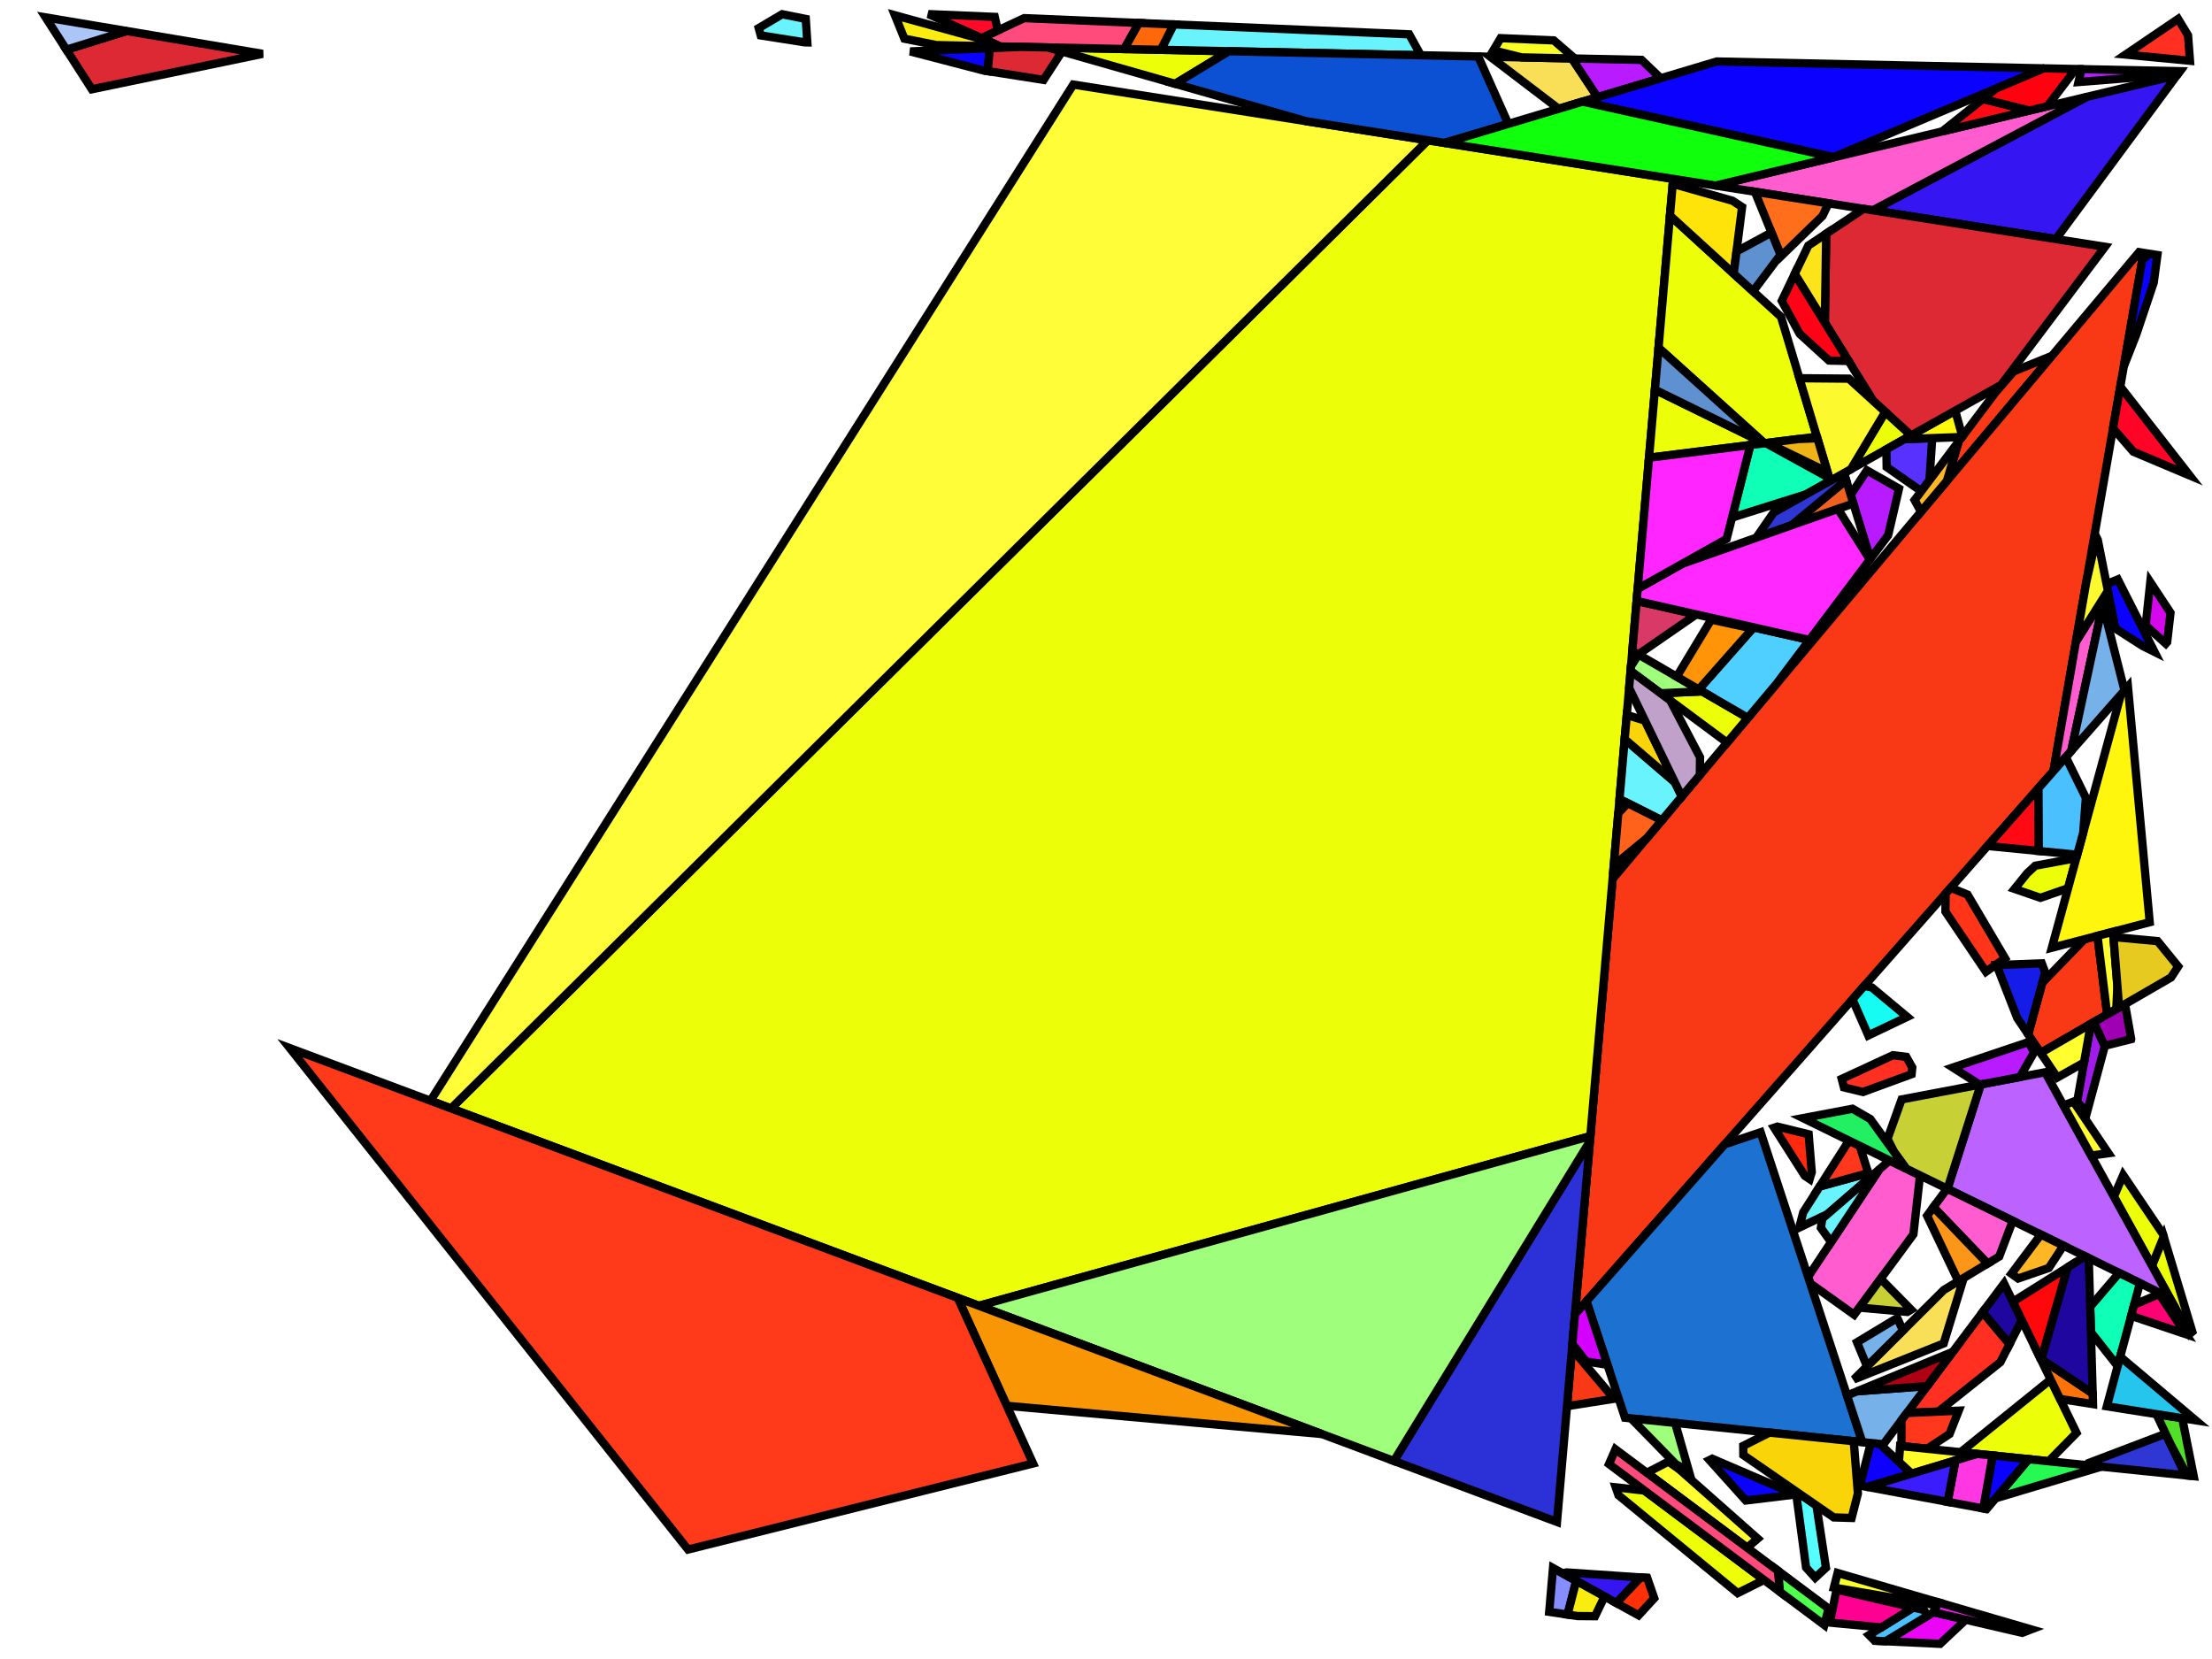<?xml version="1.0" encoding="iso-8859-1" standalone="no"?>
<!DOCTYPE svg PUBLIC "-//W3C//DTD SVG 1.0//EN" "http://www.w3.org/TR/2001/REC-SVG-20010904/DTD/svg10.dtd">
<svg xmlns="http://www.w3.org/2000/svg" width="800" height="600">
<path style="fill:rgb(0, 0, 0);fill-opacity:0.0;fill-rule:evenodd;stroke:rgb(0, 0, 0);stroke-width:0.0;" d="M 0, 600 L 800, 600 L 800, 0 L 0, 0 z "/>
<path style="fill:rgb(249, 56, 21);fill-opacity:1.0;fill-rule:evenodd;stroke:rgb(0, 0, 0);stroke-width:3.0;" d="M 708.121, 169.17 L 705.807, 168.278 L 708.379, 159.65 L 721.865, 141.707 L 728.314, 134.297 L 742.136, 128.672 z "/>
<path style="fill:rgb(249, 56, 21);fill-opacity:1.0;fill-rule:evenodd;stroke:rgb(0, 0, 0);stroke-width:3.0;" d="M 583.745, 505.888 L 566.727, 508.56 L 568.519, 487.842 z "/>
<path style="fill:rgb(249, 56, 21);fill-opacity:1.0;fill-rule:evenodd;stroke:rgb(0, 0, 0);stroke-width:3.0;" d="M 762.081, 366.888 L 738.057, 380.793 L 733.535, 374.088 L 738.631, 355.4 L 753.862, 339.689 L 758.58, 338.458 z "/>
<path style="fill:rgb(249, 56, 21);fill-opacity:1.0;fill-rule:evenodd;stroke:rgb(0, 0, 0);stroke-width:3.0;" d="M 775.235, 91.449 L 742.647, 278.91 L 569.598, 475.361 L 583.218, 317.878 L 773.615, 91.194 z "/>
<path style="fill:rgb(237, 255, 8);fill-opacity:1.0;fill-rule:evenodd;stroke:rgb(0, 0, 0);stroke-width:3.0;" d="M 605.114, 64.698 L 575.174, 410.896 L 354.034, 472.257 L 163.132, 400.876 L 516.395, 50.748 z "/>
<path style="fill:rgb(237, 255, 8);fill-opacity:1.0;fill-rule:evenodd;stroke:rgb(0, 0, 0);stroke-width:3.0;" d="M 747.947, 321.231 L 737.945, 324.709 L 728.585, 321.481 L 733.106, 315.876 L 736.099, 313.098 L 750.914, 310.352 z "/>
<path style="fill:rgb(237, 255, 8);fill-opacity:1.0;fill-rule:evenodd;stroke:rgb(0, 0, 0);stroke-width:3.0;" d="M 444.436, 18.532 L 425.007, 30.309 L 378.916, 17.156 z "/>
<path style="fill:rgb(237, 255, 8);fill-opacity:1.0;fill-rule:evenodd;stroke:rgb(0, 0, 0);stroke-width:3.0;" d="M 594.737, 539.083 L 637.985, 571.408 L 628.452, 576.162 L 585.354, 540.78 L 584.358, 537.912 z "/>
<path style="fill:rgb(237, 255, 8);fill-opacity:1.0;fill-rule:evenodd;stroke:rgb(0, 0, 0);stroke-width:3.0;" d="M 691.176, 157.482 L 669.413, 169.688 L 681.838, 148.966 z "/>
<path style="fill:rgb(237, 255, 8);fill-opacity:1.0;fill-rule:evenodd;stroke:rgb(0, 0, 0);stroke-width:3.0;" d="M 644.125, 114.576 L 657.117, 157.934 L 638.128, 160.313 L 599.831, 125.781 L 603.967, 77.957 z "/>
<path style="fill:rgb(237, 255, 8);fill-opacity:1.0;fill-rule:evenodd;stroke:rgb(0, 0, 0);stroke-width:3.0;" d="M 792.876, 481.62 L 791.91, 482.421 L 778.282, 457.739 L 782.535, 447.251 z "/>
<path style="fill:rgb(237, 255, 8);fill-opacity:1.0;fill-rule:evenodd;stroke:rgb(0, 0, 0);stroke-width:3.0;" d="M 782.258, 446.33 L 782.535, 447.251 L 778.282, 457.739 L 764.515, 432.805 L 767.871, 424.998 z "/>
<path style="fill:rgb(237, 255, 8);fill-opacity:1.0;fill-rule:evenodd;stroke:rgb(0, 0, 0);stroke-width:3.0;" d="M 632.144, 259.627 L 624.623, 268.582 L 600.574, 250.733 L 615.605, 250.049 z "/>
<path style="fill:rgb(237, 255, 8);fill-opacity:1.0;fill-rule:evenodd;stroke:rgb(0, 0, 0);stroke-width:3.0;" d="M 638.073, 160.32 L 596.393, 165.542 L 598.52, 140.941 z "/>
<path style="fill:rgb(237, 255, 8);fill-opacity:1.0;fill-rule:evenodd;stroke:rgb(0, 0, 0);stroke-width:3.0;" d="M 751.003, 518.232 L 740.927, 528.481 L 709.092, 525.213 L 741.64, 498.934 z "/>
<path style="fill:rgb(86, 255, 255);fill-opacity:1.0;fill-rule:evenodd;stroke:rgb(0, 0, 0);stroke-width:3.0;" d="M 656.948, 544.488 L 660.378, 566.999 L 656.495, 570.587 L 653.183, 566.902 L 649.505, 539.351 z "/>
<path style="fill:rgb(255, 246, 14);fill-opacity:1.0;fill-rule:evenodd;stroke:rgb(0, 0, 0);stroke-width:3.0;" d="M 777.473, 333.527 L 742.076, 342.765 L 767.037, 251.221 L 769.596, 248.317 z "/>
<path style="fill:rgb(187, 98, 255);fill-opacity:1.0;fill-rule:evenodd;stroke:rgb(0, 0, 0);stroke-width:3.0;" d="M 784.676, 469.319 L 704.323, 429.963 L 716.365, 392.204 L 739.66, 387.791 z "/>
<path style="fill:rgb(255, 114, 9);fill-opacity:1.0;fill-rule:evenodd;stroke:rgb(0, 0, 0);stroke-width:3.0;" d="M 756.85, 503.984 L 756.962, 507.819 L 745.038, 505.937 L 737.937, 491.301 z "/>
<path style="fill:rgb(88, 49, 255);fill-opacity:1.0;fill-rule:evenodd;stroke:rgb(0, 0, 0);stroke-width:3.0;" d="M 697.812, 173.71 L 694.853, 177.648 L 682.342, 168.918 L 682.235, 162.497 L 688.797, 158.817 L 698.811, 158.448 z "/>
<path style="fill:rgb(38, 249, 82);fill-opacity:1.0;fill-rule:evenodd;stroke:rgb(0, 0, 0);stroke-width:3.0;" d="M 759.563, 530.394 L 759.48, 530.582 L 721.756, 541.875 L 733.672, 527.736 z "/>
<path style="fill:rgb(249, 223, 88);fill-opacity:1.0;fill-rule:evenodd;stroke:rgb(0, 0, 0);stroke-width:3.0;" d="M 702.955, 485.882 L 670.467, 498.886 L 703.029, 466.513 L 710.199, 462.191 z "/>
<path style="fill:rgb(249, 223, 88);fill-opacity:1.0;fill-rule:evenodd;stroke:rgb(0, 0, 0);stroke-width:3.0;" d="M 568.508, 21.137 L 577.778, 35.138 L 563.714, 39.347 L 538.987, 20.517 z "/>
<path style="fill:rgb(255, 47, 33);fill-opacity:1.0;fill-rule:evenodd;stroke:rgb(0, 0, 0);stroke-width:3.0;" d="M 726.784, 486.11 L 723.45, 492.659 L 701.023, 510.516 L 689.658, 511.031 L 717.049, 474.538 z "/>
<path style="fill:rgb(255, 47, 33);fill-opacity:1.0;fill-rule:evenodd;stroke:rgb(0, 0, 0);stroke-width:3.0;" d="M 689.433, 382.219 L 691.605, 386.069 L 691.363, 388.488 L 673.765, 394.935 L 666.887, 393.274 L 666.082, 390.204 L 684.619, 381.631 z "/>
<path style="fill:rgb(255, 47, 33);fill-opacity:1.0;fill-rule:evenodd;stroke:rgb(0, 0, 0);stroke-width:3.0;" d="M 791.327, 12.753 L 792.037, 21.978 L 768.741, 19.744 L 787.743, 6.858 z "/>
<path style="fill:rgb(134, 142, 255);fill-opacity:1.0;fill-rule:evenodd;stroke:rgb(0, 0, 0);stroke-width:3.0;" d="M 570.066, 571.739 L 566.933, 583.938 L 560.294, 582.951 L 561.665, 567.095 z "/>
<path style="fill:rgb(184, 27, 255);fill-opacity:1.0;fill-rule:evenodd;stroke:rgb(0, 0, 0);stroke-width:3.0;" d="M 686.802, 176.712 L 682.873, 193.587 L 676.458, 202.122 L 669.326, 178.956 L 675.203, 170.114 z "/>
<path style="fill:rgb(184, 27, 255);fill-opacity:1.0;fill-rule:evenodd;stroke:rgb(0, 0, 0);stroke-width:3.0;" d="M 593.696, 21.666 L 600.631, 28.298 L 577.778, 35.138 L 568.508, 21.137 z "/>
<path style="fill:rgb(184, 27, 255);fill-opacity:1.0;fill-rule:evenodd;stroke:rgb(0, 0, 0);stroke-width:3.0;" d="M 735.666, 380.558 L 730.53, 389.521 L 715.984, 392.276 L 706.274, 386.084 L 733.631, 376.873 z "/>
<path style="fill:rgb(184, 27, 255);fill-opacity:1.0;fill-rule:evenodd;stroke:rgb(0, 0, 0);stroke-width:3.0;" d="M 788.394, 25.754 L 787.61, 26.816 L 751.71, 29.671 L 752.79, 25.007 z "/>
<path style="fill:rgb(212, 8, 234);fill-opacity:1.0;fill-rule:evenodd;stroke:rgb(0, 0, 0);stroke-width:3.0;" d="M 784.992, 221.617 L 783.792, 232.2 L 783.289, 232.772 L 776.006, 226.212 L 777.687, 210.554 z "/>
<path style="fill:rgb(161, 28, 234);fill-opacity:1.0;fill-rule:evenodd;stroke:rgb(0, 0, 0);stroke-width:3.0;" d="M 761.226, 378.345 L 754.784, 402.283 L 751.225, 398.51 L 756.179, 370.304 L 757.247, 369.686 z "/>
<path style="fill:rgb(79, 207, 255);fill-opacity:1.0;fill-rule:evenodd;stroke:rgb(0, 0, 0);stroke-width:3.0;" d="M 654.413, 231.455 L 642.558, 247.229 L 632.144, 259.627 L 614.39, 249.346 L 634.214, 226.893 z "/>
<path style="fill:rgb(255, 52, 24);fill-opacity:1.0;fill-rule:evenodd;stroke:rgb(0, 0, 0);stroke-width:3.0;" d="M 711.577, 323.54 L 725.142, 346.541 L 718.26, 351.44 L 703.594, 329.695 L 703.661, 323.168 L 705.494, 321.087 z "/>
<path style="fill:rgb(255, 249, 12);fill-opacity:1.0;fill-rule:evenodd;stroke:rgb(0, 0, 0);stroke-width:3.0;" d="M 709.71, 157.879 L 709.581, 158.051 L 688.797, 158.817 L 707.146, 148.525 z "/>
<path style="fill:rgb(54, 21, 243);fill-opacity:1.0;fill-rule:evenodd;stroke:rgb(0, 0, 0);stroke-width:3.0;" d="M 593.363, 570.495 L 584.564, 579.753 L 565.169, 569.031 L 566.556, 568.688 z "/>
<path style="fill:rgb(54, 21, 243);fill-opacity:1.0;fill-rule:evenodd;stroke:rgb(0, 0, 0);stroke-width:3.0;" d="M 743.548, 86.466 L 677.321, 76.052 L 754.746, 35.02 L 787.295, 27.243 z "/>
<path style="fill:rgb(255, 92, 207);fill-opacity:1.0;fill-rule:evenodd;stroke:rgb(0, 0, 0);stroke-width:3.0;" d="M 694.397, 425.102 L 692.011, 446.406 L 670.586, 475.484 L 654.687, 464.134 L 653.913, 461.775 L 679.723, 422.882 L 683.396, 419.714 z "/>
<path style="fill:rgb(255, 92, 207);fill-opacity:1.0;fill-rule:evenodd;stroke:rgb(0, 0, 0);stroke-width:3.0;" d="M 727.936, 441.529 L 723.046, 454.447 L 718.834, 456.986 L 699.251, 436.581 L 704.179, 429.893 z "/>
<path style="fill:rgb(255, 92, 207);fill-opacity:1.0;fill-rule:evenodd;stroke:rgb(0, 0, 0);stroke-width:3.0;" d="M 749.09, 271.596 L 742.647, 278.91 L 750.791, 232.064 L 761.08, 215.716 z "/>
<path style="fill:rgb(255, 92, 207);fill-opacity:1.0;fill-rule:evenodd;stroke:rgb(0, 0, 0);stroke-width:3.0;" d="M 677.321, 76.052 L 620.45, 67.11 L 754.746, 35.02 z "/>
<path style="fill:rgb(240, 97, 31);fill-opacity:1.0;fill-rule:evenodd;stroke:rgb(0, 0, 0);stroke-width:3.0;" d="M 670.292, 182.093 L 647.947, 189.968 L 667.684, 173.621 z "/>
<path style="fill:rgb(29, 114, 209);fill-opacity:1.0;fill-rule:evenodd;stroke:rgb(0, 0, 0);stroke-width:3.0;" d="M 673.536, 521.563 L 587.705, 512.753 L 573.768, 470.627 L 623.768, 413.866 L 636.754, 409.493 z "/>
<path style="fill:rgb(15, 255, 182);fill-opacity:1.0;fill-rule:evenodd;stroke:rgb(0, 0, 0);stroke-width:3.0;" d="M 661.598, 172.887 L 661.902, 173.9 L 653.257, 178.748 L 626.411, 187.187 L 633.039, 160.95 L 638.625, 160.251 z "/>
<path style="fill:rgb(15, 255, 182);fill-opacity:1.0;fill-rule:evenodd;stroke:rgb(0, 0, 0);stroke-width:3.0;" d="M 773.943, 464.062 L 765.878, 494.067 L 756.203, 481.799 L 755.935, 472.609 L 766.404, 460.369 z "/>
<path style="fill:rgb(10, 1, 255);fill-opacity:1.0;fill-rule:evenodd;stroke:rgb(0, 0, 0);stroke-width:3.0;" d="M 649.348, 540.506 L 631.402, 542.671 L 618.265, 528.055 L 619.245, 527.571 z "/>
<path style="fill:rgb(10, 1, 255);fill-opacity:1.0;fill-rule:evenodd;stroke:rgb(0, 0, 0);stroke-width:3.0;" d="M 779.211, 235.77 L 774.878, 233.603 L 765.064, 227.317 L 761.865, 211.231 L 765.941, 209.559 z "/>
<path style="fill:rgb(10, 1, 255);fill-opacity:1.0;fill-rule:evenodd;stroke:rgb(0, 0, 0);stroke-width:3.0;" d="M 733.672, 527.736 L 718.463, 545.781 L 717.285, 545.563 L 720.658, 526.401 z "/>
<path style="fill:rgb(10, 1, 255);fill-opacity:1.0;fill-rule:evenodd;stroke:rgb(0, 0, 0);stroke-width:3.0;" d="M 357.212, 25.718 L 355.496, 25.448 L 329.173, 18.6 L 357.993, 17.413 z "/>
<path style="fill:rgb(10, 1, 255);fill-opacity:1.0;fill-rule:evenodd;stroke:rgb(0, 0, 0);stroke-width:3.0;" d="M 739.184, 24.721 L 663.062, 56.838 L 572.36, 36.76 L 620.881, 22.237 z "/>
<path style="fill:rgb(10, 1, 255);fill-opacity:1.0;fill-rule:evenodd;stroke:rgb(0, 0, 0);stroke-width:3.0;" d="M 780.255, 92.238 L 778.923, 102.186 L 772.583, 121.087 L 768.108, 132.45 L 774.801, 93.948 L 777.353, 91.782 z "/>
<path style="fill:rgb(255, 41, 13);fill-opacity:1.0;fill-rule:evenodd;stroke:rgb(0, 0, 0);stroke-width:3.0;" d="M 654.122, 410.221 L 655.249, 423.901 L 654.477, 426.423 L 652.754, 425.27 L 641.64, 407.848 L 642.803, 407.456 z "/>
<path style="fill:rgb(43, 48, 215);fill-opacity:1.0;fill-rule:evenodd;stroke:rgb(0, 0, 0);stroke-width:3.0;" d="M 563.106, 550.432 L 504.12, 528.377 L 575.014, 412.746 z "/>
<path style="fill:rgb(159, 255, 124);fill-opacity:1.0;fill-rule:evenodd;stroke:rgb(0, 0, 0);stroke-width:3.0;" d="M 605.822, 514.612 L 610.851, 532.19 L 606.043, 529.508 L 591.007, 514.129 L 593.226, 513.319 z "/>
<path style="fill:rgb(159, 255, 124);fill-opacity:1.0;fill-rule:evenodd;stroke:rgb(0, 0, 0);stroke-width:3.0;" d="M 615.605, 250.049 L 600.574, 250.733 L 589.722, 242.679 L 589.872, 240.936 L 592.565, 236.707 z "/>
<path style="fill:rgb(159, 255, 124);fill-opacity:1.0;fill-rule:evenodd;stroke:rgb(0, 0, 0);stroke-width:3.0;" d="M 575.014, 412.746 L 504.12, 528.377 L 354.034, 472.257 L 575.174, 410.896 z "/>
<path style="fill:rgb(255, 255, 48);fill-opacity:1.0;fill-rule:evenodd;stroke:rgb(0, 0, 0);stroke-width:3.0;" d="M 753.725, 384.274 L 744.063, 389.698 L 738.057, 380.793 L 756.179, 370.304 z "/>
<path style="fill:rgb(255, 255, 48);fill-opacity:1.0;fill-rule:evenodd;stroke:rgb(0, 0, 0);stroke-width:3.0;" d="M 607.431, 531.481 L 635.693, 556.467 L 631.869, 559.741 L 595.591, 532.64 L 603.398, 528.596 z "/>
<path style="fill:rgb(255, 255, 48);fill-opacity:1.0;fill-rule:evenodd;stroke:rgb(0, 0, 0);stroke-width:3.0;" d="M 765.788, 356.638 L 765.382, 364.978 L 762.081, 366.888 L 758.58, 338.458 L 764.21, 336.988 z "/>
<path style="fill:rgb(255, 255, 48);fill-opacity:1.0;fill-rule:evenodd;stroke:rgb(0, 0, 0);stroke-width:3.0;" d="M 762.528, 417.077 L 756.301, 417.929 L 746.287, 399.794 L 749.934, 398.404 z "/>
<path style="fill:rgb(249, 150, 6);fill-opacity:1.0;fill-rule:evenodd;stroke:rgb(0, 0, 0);stroke-width:3.0;" d="M 478.076, 518.638 L 364.134, 508.427 L 346.374, 469.393 z "/>
<path style="fill:rgb(255, 74, 124);fill-opacity:1.0;fill-rule:evenodd;stroke:rgb(0, 0, 0);stroke-width:3.0;" d="M 643.116, 568.142 L 643.725, 575.698 L 581.913, 529.498 L 584.251, 524.169 z "/>
<path style="fill:rgb(255, 74, 124);fill-opacity:1.0;fill-rule:evenodd;stroke:rgb(0, 0, 0);stroke-width:3.0;" d="M 411.891, 8.303 L 406.585, 17.737 L 361.724, 16.795 L 354.99, 13.763 L 370.409, 6.559 z "/>
<path style="fill:rgb(220, 41, 51);fill-opacity:1.0;fill-rule:evenodd;stroke:rgb(0, 0, 0);stroke-width:3.0;" d="M 378.916, 17.156 L 384.088, 18.632 L 377.424, 28.896 L 357.212, 25.718 L 357.993, 17.413 L 369.181, 16.952 z "/>
<path style="fill:rgb(220, 41, 51);fill-opacity:1.0;fill-rule:evenodd;stroke:rgb(0, 0, 0);stroke-width:3.0;" d="M 94.998, 19.471 L 33.214, 32.28 L 24.016, 17.97 L 45.841, 11.215 z "/>
<path style="fill:rgb(220, 41, 51);fill-opacity:1.0;fill-rule:evenodd;stroke:rgb(0, 0, 0);stroke-width:3.0;" d="M 761.285, 89.255 L 723.73, 139.224 L 691.176, 157.482 L 677.531, 145.039 L 659.982, 116.698 L 660.472, 84.512 L 673.984, 75.528 z "/>
<path style="fill:rgb(252, 228, 27);fill-opacity:1.0;fill-rule:evenodd;stroke:rgb(0, 0, 0);stroke-width:3.0;" d="M 659.982, 116.698 L 649.075, 99.085 L 654, 88.815 L 660.472, 84.512 z "/>
<path style="fill:rgb(14, 0, 255);fill-opacity:1.0;fill-rule:evenodd;stroke:rgb(0, 0, 0);stroke-width:3.0;" d="M 679.822, 522.209 L 691.357, 532.967 L 675.38, 537.78 L 672.666, 537.276 L 676.597, 521.878 z "/>
<path style="fill:rgb(255, 47, 7);fill-opacity:1.0;fill-rule:evenodd;stroke:rgb(0, 0, 0);stroke-width:3.0;" d="M 595.728, 570.654 L 598.282, 578.009 L 592.607, 584.199 L 584.564, 579.753 L 593.363, 570.495 z "/>
<path style="fill:rgb(255, 228, 10);fill-opacity:1.0;fill-rule:evenodd;stroke:rgb(0, 0, 0);stroke-width:3.0;" d="M 626.546, 72.591 L 630.05, 74.863 L 627.018, 98.977 L 603.967, 77.957 L 604.96, 66.48 z "/>
<path style="fill:rgb(119, 177, 234);fill-opacity:1.0;fill-rule:evenodd;stroke:rgb(0, 0, 0);stroke-width:3.0;" d="M 681.165, 522.346 L 673.536, 521.563 L 667.999, 504.692 L 671.671, 503.176 L 696.967, 501.293 z "/>
<path style="fill:rgb(119, 177, 234);fill-opacity:1.0;fill-rule:evenodd;stroke:rgb(0, 0, 0);stroke-width:3.0;" d="M 768.361, 249.718 L 749.09, 271.596 L 760.464, 218.586 z "/>
<path style="fill:rgb(119, 177, 234);fill-opacity:1.0;fill-rule:evenodd;stroke:rgb(0, 0, 0);stroke-width:3.0;" d="M 688.24, 481.216 L 675.219, 494.161 L 671.62, 485.445 L 686.175, 476.672 z "/>
<path style="fill:rgb(159, 0, 179);fill-opacity:1.0;fill-rule:evenodd;stroke:rgb(0, 0, 0);stroke-width:3.0;" d="M 770.769, 375.82 L 770.768, 375.825 L 761.171, 378.226 L 757.247, 369.686 L 768.546, 363.146 z "/>
<path style="fill:rgb(234, 5, 246);fill-opacity:1.0;fill-rule:evenodd;stroke:rgb(0, 0, 0);stroke-width:3.0;" d="M 710.94, 585.794 L 701.667, 594.515 L 681.971, 593.587 L 699.299, 583.083 z "/>
<path style="fill:rgb(249, 25, 252);fill-opacity:1.0;fill-rule:evenodd;stroke:rgb(0, 0, 0);stroke-width:3.0;" d="M 734.604, 589.292 L 731.336, 590.544 L 699.159, 583.05 L 701.138, 579.545 z "/>
<path style="fill:rgb(255, 252, 56);fill-opacity:1.0;fill-rule:evenodd;stroke:rgb(0, 0, 0);stroke-width:3.0;" d="M 516.395, 50.748 L 163.132, 400.876 L 155.693, 398.095 L 388.171, 30.586 z "/>
<path style="fill:rgb(105, 243, 252);fill-opacity:1.0;fill-rule:evenodd;stroke:rgb(0, 0, 0);stroke-width:3.0;" d="M 605.72, 282.885 L 608.241, 288.086 L 601.01, 296.696 L 585.718, 288.979 L 587.59, 267.326 z "/>
<path style="fill:rgb(105, 243, 252);fill-opacity:1.0;fill-rule:evenodd;stroke:rgb(0, 0, 0);stroke-width:3.0;" d="M 509.652, 12.413 L 513.836, 19.989 L 419.847, 18.016 L 424.48, 8.832 z "/>
<path style="fill:rgb(105, 243, 252);fill-opacity:1.0;fill-rule:evenodd;stroke:rgb(0, 0, 0);stroke-width:3.0;" d="M 291.416, 6.853 L 291.978, 15.331 L 291.031, 15.311 L 275.136, 12.812 L 274.407, 10.162 L 282.876, 5.143 z "/>
<path style="fill:rgb(105, 243, 252);fill-opacity:1.0;fill-rule:evenodd;stroke:rgb(0, 0, 0);stroke-width:3.0;" d="M 676.214, 425.911 L 660.888, 439.135 L 650.714, 443.971 L 652.171, 438.44 L 658.12, 429.114 L 675.698, 424.272 z "/>
<path style="fill:rgb(105, 243, 252);fill-opacity:1.0;fill-rule:evenodd;stroke:rgb(0, 0, 0);stroke-width:3.0;" d="M 662.243, 449.223 L 658.55, 444.078 L 659.054, 440.717 L 679.723, 422.882 z "/>
<path style="fill:rgb(46, 54, 212);fill-opacity:1.0;fill-rule:evenodd;stroke:rgb(0, 0, 0);stroke-width:3.0;" d="M 667.684, 173.621 L 647.947, 189.968 L 635.18, 194.468 L 641.475, 185.357 L 666.906, 171.094 z "/>
<path style="fill:rgb(46, 54, 212);fill-opacity:1.0;fill-rule:evenodd;stroke:rgb(0, 0, 0);stroke-width:3.0;" d="M 790.359, 533.555 L 756.764, 530.107 L 756.144, 528.829 L 783.24, 518.526 z "/>
<path style="fill:rgb(252, 150, 25);fill-opacity:1.0;fill-rule:evenodd;stroke:rgb(0, 0, 0);stroke-width:3.0;" d="M 718.834, 456.986 L 708.263, 463.358 L 696.966, 439.682 L 699.251, 436.581 z "/>
<path style="fill:rgb(255, 10, 20);fill-opacity:1.0;fill-rule:evenodd;stroke:rgb(0, 0, 0);stroke-width:3.0;" d="M 733.999, 39.978 L 702.425, 47.522 L 717.138, 35.805 z "/>
<path style="fill:rgb(255, 10, 20);fill-opacity:1.0;fill-rule:evenodd;stroke:rgb(0, 0, 0);stroke-width:3.0;" d="M 737.353, 307.77 L 718.824, 305.954 L 737.243, 285.044 z "/>
<path style="fill:rgb(74, 192, 255);fill-opacity:1.0;fill-rule:evenodd;stroke:rgb(0, 0, 0);stroke-width:3.0;" d="M 695.849, 582.279 L 697.04, 584.452 L 681.971, 593.587 L 678.012, 593.401 L 675.974, 591.333 L 691.975, 581.377 z "/>
<path style="fill:rgb(74, 192, 255);fill-opacity:1.0;fill-rule:evenodd;stroke:rgb(0, 0, 0);stroke-width:3.0;" d="M 754.385, 288.564 L 753.431, 301.121 L 751.246, 309.132 L 737.353, 307.77 L 737.243, 285.044 L 747.132, 273.818 z "/>
<path style="fill:rgb(255, 110, 27);fill-opacity:1.0;fill-rule:evenodd;stroke:rgb(0, 0, 0);stroke-width:3.0;" d="M 661.327, 73.537 L 659.138, 78.103 L 644.159, 92.651 L 634.671, 69.346 z "/>
<path style="fill:rgb(249, 212, 8);fill-opacity:1.0;fill-rule:evenodd;stroke:rgb(0, 0, 0);stroke-width:3.0;" d="M 594.934, 260.635 L 605.72, 282.885 L 587.59, 267.326 L 588.349, 258.553 z "/>
<path style="fill:rgb(249, 212, 8);fill-opacity:1.0;fill-rule:evenodd;stroke:rgb(0, 0, 0);stroke-width:3.0;" d="M 670.436, 521.245 L 671.934, 540.143 L 669.675, 548.99 L 663.191, 548.796 L 630.501, 526.237 L 630.472, 522.905 L 639.964, 518.117 z "/>
<path style="fill:rgb(217, 57, 103);fill-opacity:1.0;fill-rule:evenodd;stroke:rgb(0, 0, 0);stroke-width:3.0;" d="M 613.472, 222.208 L 592.528, 236.685 L 590.349, 235.423 L 591.913, 217.339 z "/>
<path style="fill:rgb(22, 252, 243);fill-opacity:1.0;fill-rule:evenodd;stroke:rgb(0, 0, 0);stroke-width:3.0;" d="M 676.996, 357.137 L 689.757, 367.772 L 675.697, 374.477 L 669.967, 361.419 L 674.255, 356.551 z "/>
<path style="fill:rgb(249, 237, 15);fill-opacity:1.0;fill-rule:evenodd;stroke:rgb(0, 0, 0);stroke-width:3.0;" d="M 357.23, 14.772 L 361.724, 16.795 L 338.659, 16.311 L 327.089, 13.995 L 323.662, 5.522 z "/>
<path style="fill:rgb(249, 237, 15);fill-opacity:1.0;fill-rule:evenodd;stroke:rgb(0, 0, 0);stroke-width:3.0;" d="M 580.309, 577.401 L 576.862, 584.526 L 570.533, 584.473 L 566.933, 583.938 L 570.066, 571.739 z "/>
<path style="fill:rgb(252, 249, 46);fill-opacity:1.0;fill-rule:evenodd;stroke:rgb(0, 0, 0);stroke-width:3.0;" d="M 668.651, 136.941 L 681.838, 148.966 L 669.413, 169.688 L 661.902, 173.9 L 650.782, 136.791 z "/>
<path style="fill:rgb(252, 249, 46);fill-opacity:1.0;fill-rule:evenodd;stroke:rgb(0, 0, 0);stroke-width:3.0;" d="M 758.681, 195.218 L 762.354, 213.691 L 750.791, 232.064 L 754.563, 210.362 L 758.234, 194.336 z "/>
<path style="fill:rgb(255, 182, 37);fill-opacity:1.0;fill-rule:evenodd;stroke:rgb(0, 0, 0);stroke-width:3.0;" d="M 746.266, 450.506 L 740.985, 458.575 L 729.876, 462.387 L 727.465, 460.661 L 738.092, 446.503 z "/>
<path style="fill:rgb(255, 182, 37);fill-opacity:1.0;fill-rule:evenodd;stroke:rgb(0, 0, 0);stroke-width:3.0;" d="M 704.12, 173.934 L 694.746, 185.095 L 692.439, 180.86 L 708.379, 159.65 z "/>
<path style="fill:rgb(175, 0, 20);fill-opacity:1.0;fill-rule:evenodd;stroke:rgb(0, 0, 0);stroke-width:3.0;" d="M 696.967, 501.293 L 671.671, 503.176 L 706.277, 488.89 z "/>
<path style="fill:rgb(255, 55, 28);fill-opacity:1.0;fill-rule:evenodd;stroke:rgb(0, 0, 0);stroke-width:3.0;" d="M 672.6, 414.426 L 675.698, 424.272 L 658.12, 429.114 L 668.706, 412.519 z "/>
<path style="fill:rgb(255, 55, 28);fill-opacity:1.0;fill-rule:evenodd;stroke:rgb(0, 0, 0);stroke-width:3.0;" d="M 705.08, 518.624 L 696.987, 523.971 L 687.675, 523.015 L 687.697, 513.644 L 689.658, 511.031 L 708.404, 510.181 z "/>
<path style="fill:rgb(255, 103, 11);fill-opacity:1.0;fill-rule:evenodd;stroke:rgb(0, 0, 0);stroke-width:3.0;" d="M 424.48, 8.832 L 419.847, 18.016 L 406.585, 17.737 L 411.891, 8.303 z "/>
<path style="fill:rgb(12, 81, 212);fill-opacity:1.0;fill-rule:evenodd;stroke:rgb(0, 0, 0);stroke-width:3.0;" d="M 534.621, 20.426 L 545.494, 44.801 L 522.445, 51.699 L 472.38, 43.827 L 425.007, 30.309 L 444.436, 18.532 z "/>
<path style="fill:rgb(255, 41, 255);fill-opacity:1.0;fill-rule:evenodd;stroke:rgb(0, 0, 0);stroke-width:3.0;" d="M 676.255, 202.392 L 654.413, 231.455 L 591.913, 217.339 L 592.294, 212.939 L 608.402, 203.905 L 664.712, 184.059 z "/>
<path style="fill:rgb(212, 1, 255);fill-opacity:1.0;fill-rule:evenodd;stroke:rgb(0, 0, 0);stroke-width:3.0;" d="M 581.369, 493.602 L 573.584, 492.393 L 568.678, 486.002 L 569.598, 475.361 L 573.768, 470.627 z "/>
<path style="fill:rgb(199, 209, 54);fill-opacity:1.0;fill-rule:evenodd;stroke:rgb(0, 0, 0);stroke-width:3.0;" d="M 704.323, 429.963 L 689.377, 422.643 L 685.059, 416.669 L 682.649, 411.873 L 687.741, 397.626 L 716.365, 392.204 z "/>
<path style="fill:rgb(199, 209, 54);fill-opacity:1.0;fill-rule:evenodd;stroke:rgb(0, 0, 0);stroke-width:3.0;" d="M 691.17, 473.661 L 689.812, 474.48 L 672.475, 472.92 L 680.164, 462.485 z "/>
<path style="fill:rgb(255, 148, 8);fill-opacity:1.0;fill-rule:evenodd;stroke:rgb(0, 0, 0);stroke-width:3.0;" d="M 633.84, 227.315 L 614.39, 249.346 L 606.417, 244.729 L 618.877, 224.095 z "/>
<path style="fill:rgb(78, 255, 78);fill-opacity:1.0;fill-rule:evenodd;stroke:rgb(0, 0, 0);stroke-width:3.0;" d="M 661.315, 581.738 L 659.791, 587.707 L 643.725, 575.698 L 643.116, 568.142 z "/>
<path style="fill:rgb(249, 255, 37);fill-opacity:1.0;fill-rule:evenodd;stroke:rgb(0, 0, 0);stroke-width:3.0;" d="M 701.138, 579.545 L 700.545, 580.596 L 663.246, 574.173 L 664.592, 568.902 z "/>
<path style="fill:rgb(249, 255, 37);fill-opacity:1.0;fill-rule:evenodd;stroke:rgb(0, 0, 0);stroke-width:3.0;" d="M 561.957, 14.612 L 569.526, 21.159 L 550.35, 20.756 L 540.094, 18.217 L 542.727, 13.803 z "/>
<path style="fill:rgb(95, 144, 207);fill-opacity:1.0;fill-rule:evenodd;stroke:rgb(0, 0, 0);stroke-width:3.0;" d="M 638.128, 160.313 L 638.073, 160.32 L 598.52, 140.941 L 599.831, 125.781 z "/>
<path style="fill:rgb(95, 144, 207);fill-opacity:1.0;fill-rule:evenodd;stroke:rgb(0, 0, 0);stroke-width:3.0;" d="M 643.953, 92.146 L 634.022, 105.363 L 627.018, 98.977 L 628.028, 90.945 L 640.677, 84.097 z "/>
<path style="fill:rgb(255, 37, 255);fill-opacity:1.0;fill-rule:evenodd;stroke:rgb(0, 0, 0);stroke-width:3.0;" d="M 624.463, 194.898 L 592.294, 212.939 L 596.393, 165.542 L 633.039, 160.95 z "/>
<path style="fill:rgb(30, 6, 159);fill-opacity:1.0;fill-rule:evenodd;stroke:rgb(0, 0, 0);stroke-width:3.0;" d="M 731.205, 477.426 L 726.784, 486.11 L 717.049, 474.538 L 724.796, 464.216 z "/>
<path style="fill:rgb(30, 6, 159);fill-opacity:1.0;fill-rule:evenodd;stroke:rgb(0, 0, 0);stroke-width:3.0;" d="M 755.421, 454.99 L 756.85, 503.984 L 738.264, 491.52 L 747.742, 458.367 L 754.126, 454.356 z "/>
<path style="fill:rgb(255, 8, 11);fill-opacity:1.0;fill-rule:evenodd;stroke:rgb(0, 0, 0);stroke-width:3.0;" d="M 738.264, 491.52 L 737.937, 491.301 L 727.983, 470.784 L 747.742, 458.367 z "/>
<path style="fill:rgb(255, 4, 39);fill-opacity:1.0;fill-rule:evenodd;stroke:rgb(0, 0, 0);stroke-width:3.0;" d="M 791.912, 171.96 L 771.553, 163.37 L 764.205, 154.898 L 766.828, 139.812 z "/>
<path style="fill:rgb(82, 223, 40);fill-opacity:1.0;fill-rule:evenodd;stroke:rgb(0, 0, 0);stroke-width:3.0;" d="M 789.222, 512.911 L 793.385, 533.866 L 791.055, 533.627 L 785.095, 522.443 L 780.374, 512.476 L 781.618, 511.711 z "/>
<path style="fill:rgb(255, 1, 15);fill-opacity:1.0;fill-rule:evenodd;stroke:rgb(0, 0, 0);stroke-width:3.0;" d="M 750.709, 24.963 L 740.451, 38.436 L 733.999, 39.978 L 717.138, 35.805 L 721.897, 32.015 L 739.184, 24.721 z "/>
<path style="fill:rgb(255, 0, 146);fill-opacity:1.0;fill-rule:evenodd;stroke:rgb(0, 0, 0);stroke-width:3.0;" d="M 691.975, 581.377 L 680.387, 588.587 L 661.788, 586.831 L 664.21, 574.91 z "/>
<path style="fill:rgb(170, 197, 246);fill-opacity:1.0;fill-rule:evenodd;stroke:rgb(0, 0, 0);stroke-width:3.0;" d="M 45.841, 11.215 L 24.016, 17.97 L 16.509, 6.29 z "/>
<path style="fill:rgb(192, 161, 202);fill-opacity:1.0;fill-rule:evenodd;stroke:rgb(0, 0, 0);stroke-width:3.0;" d="M 604.057, 253.318 L 614.836, 273.859 L 614.773, 280.309 L 608.241, 288.086 L 589.193, 248.792 L 589.722, 242.679 z "/>
<path style="fill:rgb(255, 10, 40);fill-opacity:1.0;fill-rule:evenodd;stroke:rgb(0, 0, 0);stroke-width:3.0;" d="M 359.765, 6.112 L 360.88, 11.012 L 354.99, 13.763 L 335.757, 5.103 z "/>
<path style="fill:rgb(37, 197, 237);fill-opacity:1.0;fill-rule:evenodd;stroke:rgb(0, 0, 0);stroke-width:3.0;" d="M 794.066, 513.676 L 761.969, 508.61 L 766.791, 490.668 z "/>
<path style="fill:rgb(255, 2, 22);fill-opacity:1.0;fill-rule:evenodd;stroke:rgb(0, 0, 0);stroke-width:3.0;" d="M 668.561, 130.554 L 661.475, 130.397 L 650.876, 120.733 L 644.405, 108.821 L 649.075, 99.085 z "/>
<path style="fill:rgb(34, 240, 98);fill-opacity:1.0;fill-rule:evenodd;stroke:rgb(0, 0, 0);stroke-width:3.0;" d="M 676.417, 404.71 L 689.377, 422.643 L 652.088, 404.38 L 669.98, 400.991 z "/>
<path style="fill:rgb(255, 252, 40);fill-opacity:1.0;fill-rule:evenodd;stroke:rgb(0, 0, 0);stroke-width:3.0;" d="M 715.065, 525.826 L 691.357, 532.967 L 686.764, 528.684 L 687.194, 522.965 z "/>
<path style="fill:rgb(22, 28, 231);fill-opacity:1.0;fill-rule:evenodd;stroke:rgb(0, 0, 0);stroke-width:3.0;" d="M 739.656, 351.638 L 733.535, 374.088 L 729.581, 368.226 L 722.08, 349.021 L 738.432, 348.399 z "/>
<path style="fill:rgb(255, 98, 27);fill-opacity:1.0;fill-rule:evenodd;stroke:rgb(0, 0, 0);stroke-width:3.0;" d="M 601.01, 296.696 L 595.629, 303.102 L 583.641, 312.987 L 585.275, 294.093 L 588.682, 290.475 z "/>
<path style="fill:rgb(231, 202, 32);fill-opacity:1.0;fill-rule:evenodd;stroke:rgb(0, 0, 0);stroke-width:3.0;" d="M 780.31, 340.363 L 787.771, 349.532 L 785.184, 353.516 L 766.409, 364.383 L 764.364, 338.896 z "/>
<path style="fill:rgb(240, 179, 23);fill-opacity:1.0;fill-rule:evenodd;stroke:rgb(0, 0, 0);stroke-width:3.0;" d="M 660.948, 170.718 L 639.23, 160.175 L 650.426, 158.772 L 657.291, 158.512 z "/>
<path style="fill:rgb(255, 58, 27);fill-opacity:1.0;fill-rule:evenodd;stroke:rgb(0, 0, 0);stroke-width:3.0;" d="M 346.374, 469.393 L 373.625, 529.287 L 248.846, 560.407 L 104.826, 379.075 z "/>
<path style="fill:rgb(255, 55, 226);fill-opacity:1.0;fill-rule:evenodd;stroke:rgb(0, 0, 0);stroke-width:3.0;" d="M 720.658, 526.401 L 717.285, 545.563 L 704.383, 543.166 L 707.217, 528.19 L 715.065, 525.826 z "/>
<path style="fill:rgb(58, 28, 255);fill-opacity:1.0;fill-rule:evenodd;stroke:rgb(0, 0, 0);stroke-width:3.0;" d="M 704.383, 543.166 L 675.38, 537.78 L 707.217, 528.19 z "/>
<path style="fill:rgb(15, 255, 13);fill-opacity:1.0;fill-rule:evenodd;stroke:rgb(0, 0, 0);stroke-width:3.0;" d="M 663.062, 56.838 L 662.572, 57.045 L 620.45, 67.11 L 522.445, 51.699 L 572.36, 36.76 z "/>
<path style="fill:rgb(255, 1, 115);fill-opacity:1.0;fill-rule:evenodd;stroke:rgb(0, 0, 0);stroke-width:3.0;" d="M 790.601, 482.557 L 770.763, 475.894 L 771.841, 471.881 L 780.894, 467.986 z "/>
</svg>